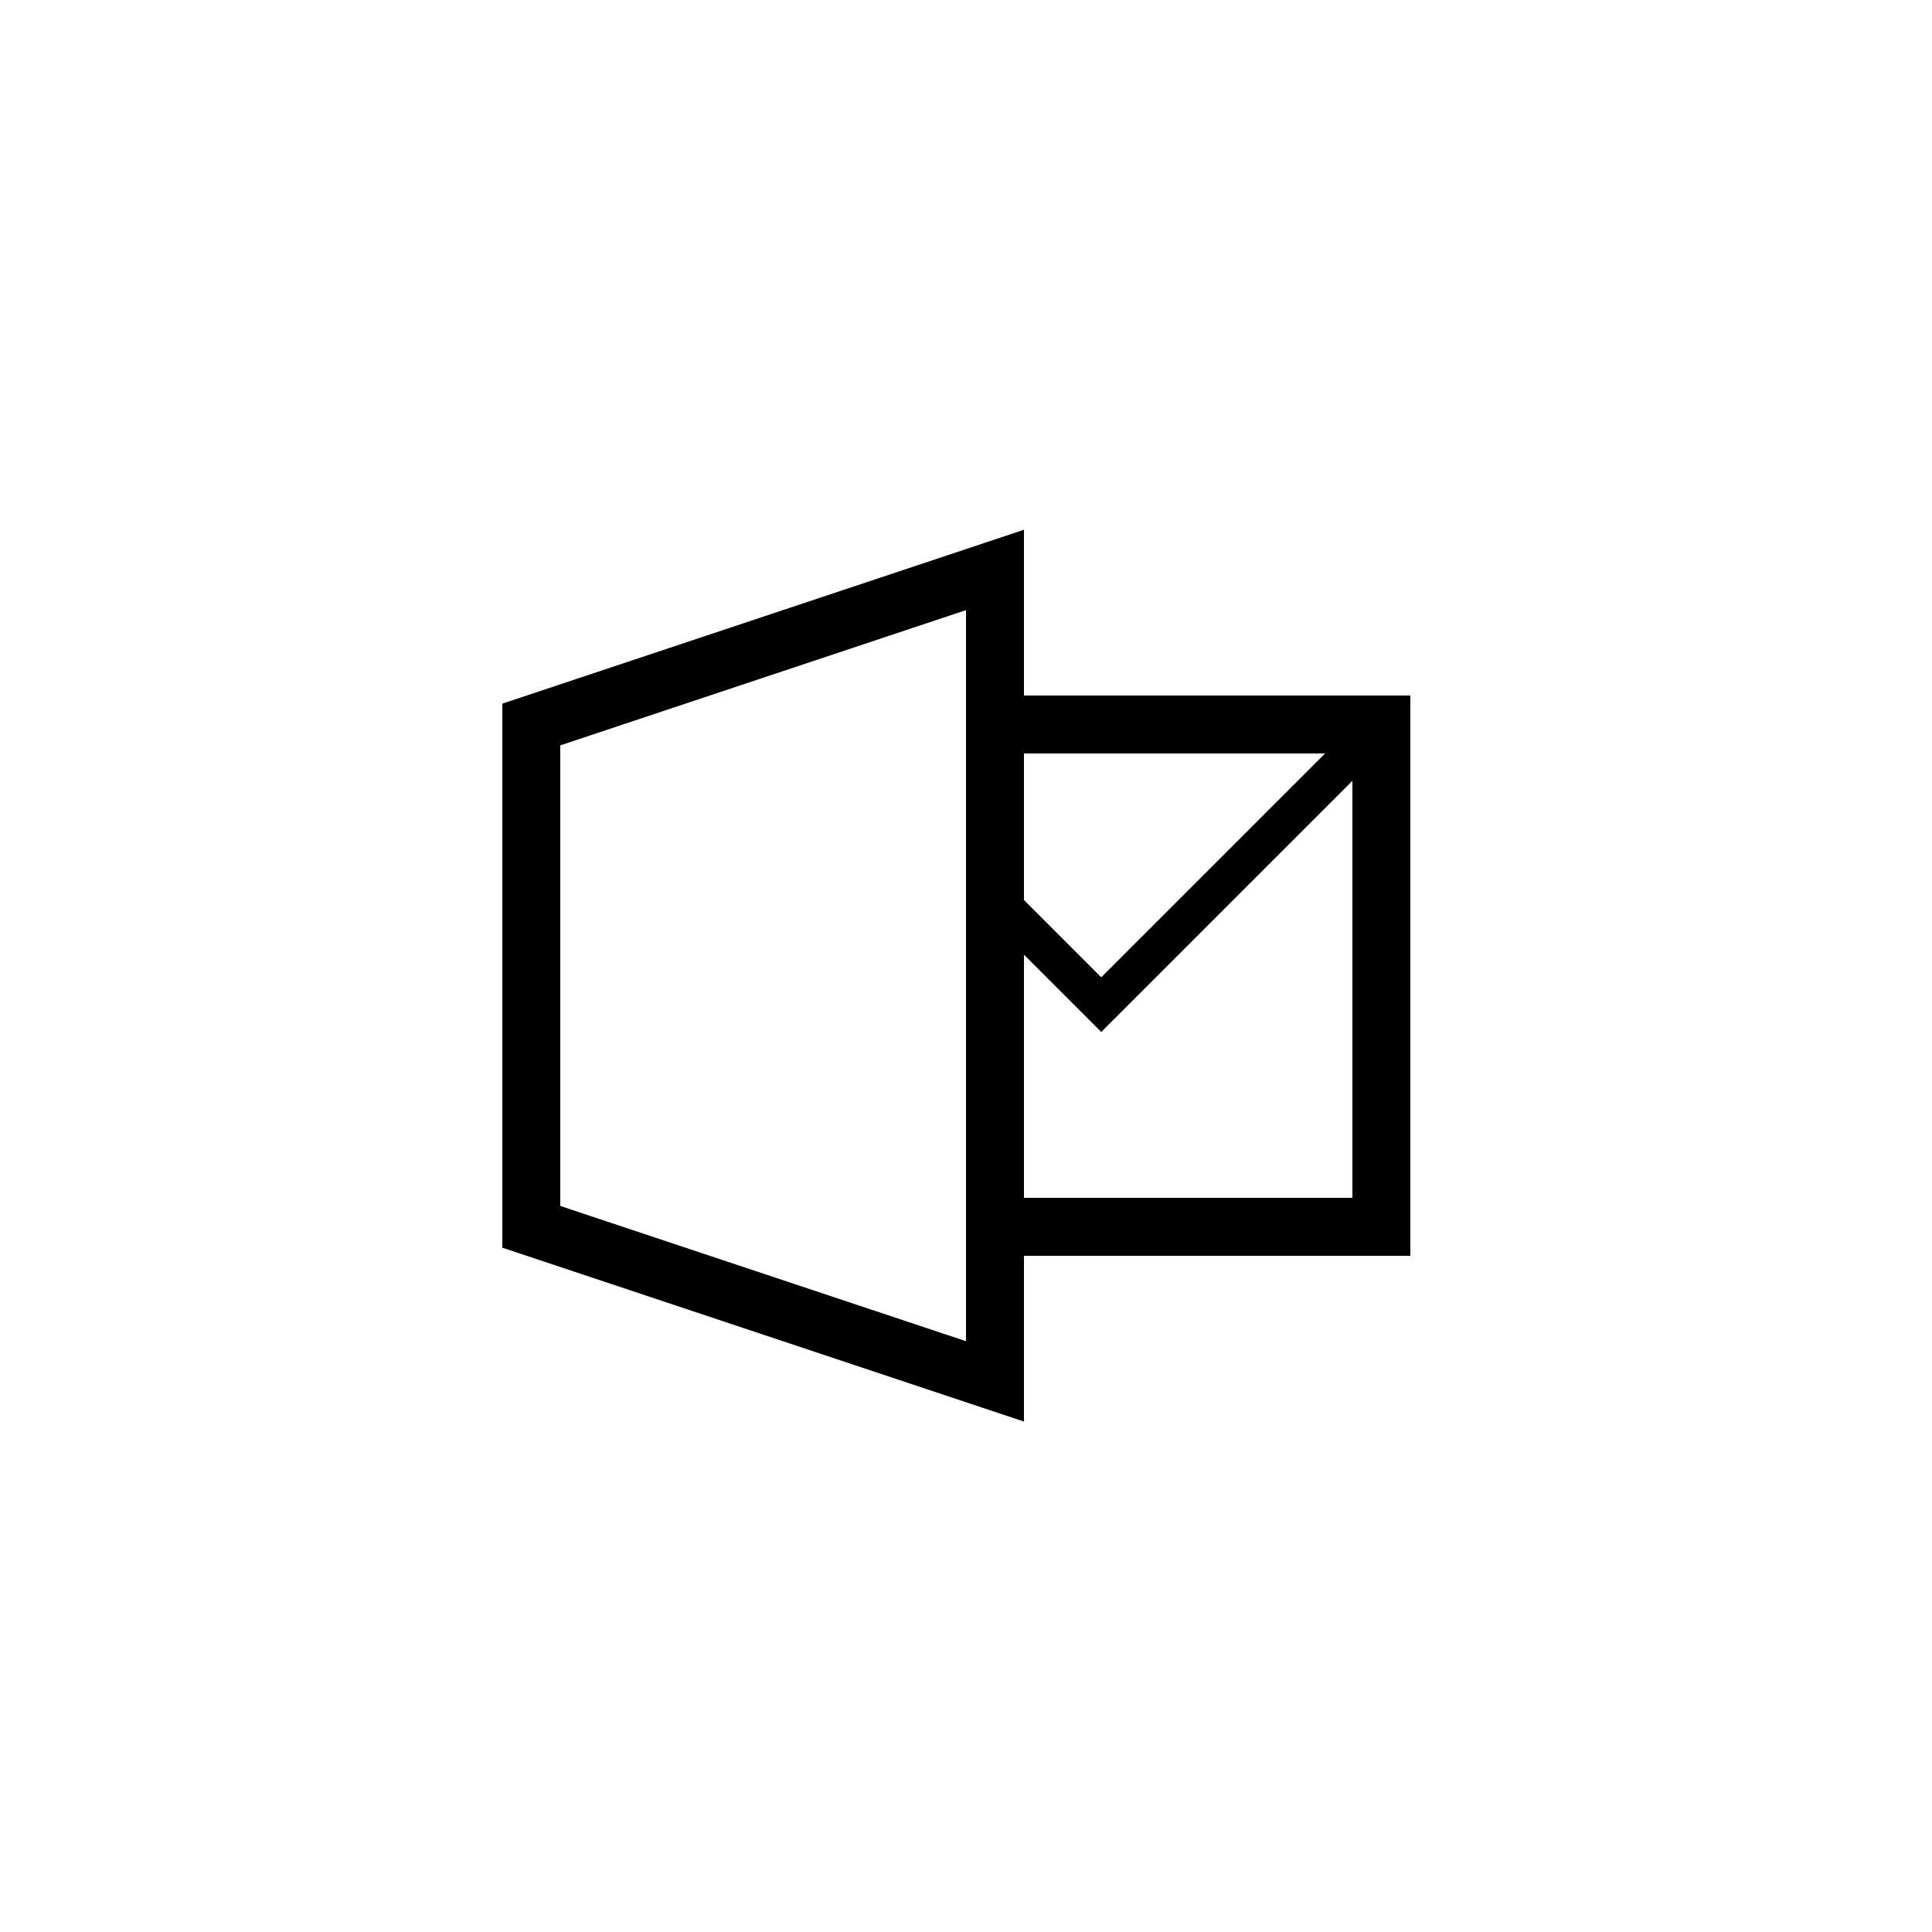 <svg xmlns="http://www.w3.org/2000/svg" viewBox="0 0 100 100"><defs><style>.cls-1,.cls-2{fill:#fff;}.cls-2,.cls-3{stroke:#000;stroke-miterlimit:10;}.cls-2{stroke-width:3px;}.cls-3{fill:none;stroke-width:2px;}</style></defs><title>50x50_Outlook</title><g id="Format"><rect class="cls-1" width="100" height="100"/></g><g id="Design"><rect class="cls-2" x="49.5" y="37.5" width="22" height="26"/><polygon class="cls-2" points="27.5 37.5 51.5 29.5 51.5 71.5 27.5 63.5 27.5 37.5"/><polyline class="cls-3" points="70 39 57 52 51 46"/></g></svg>